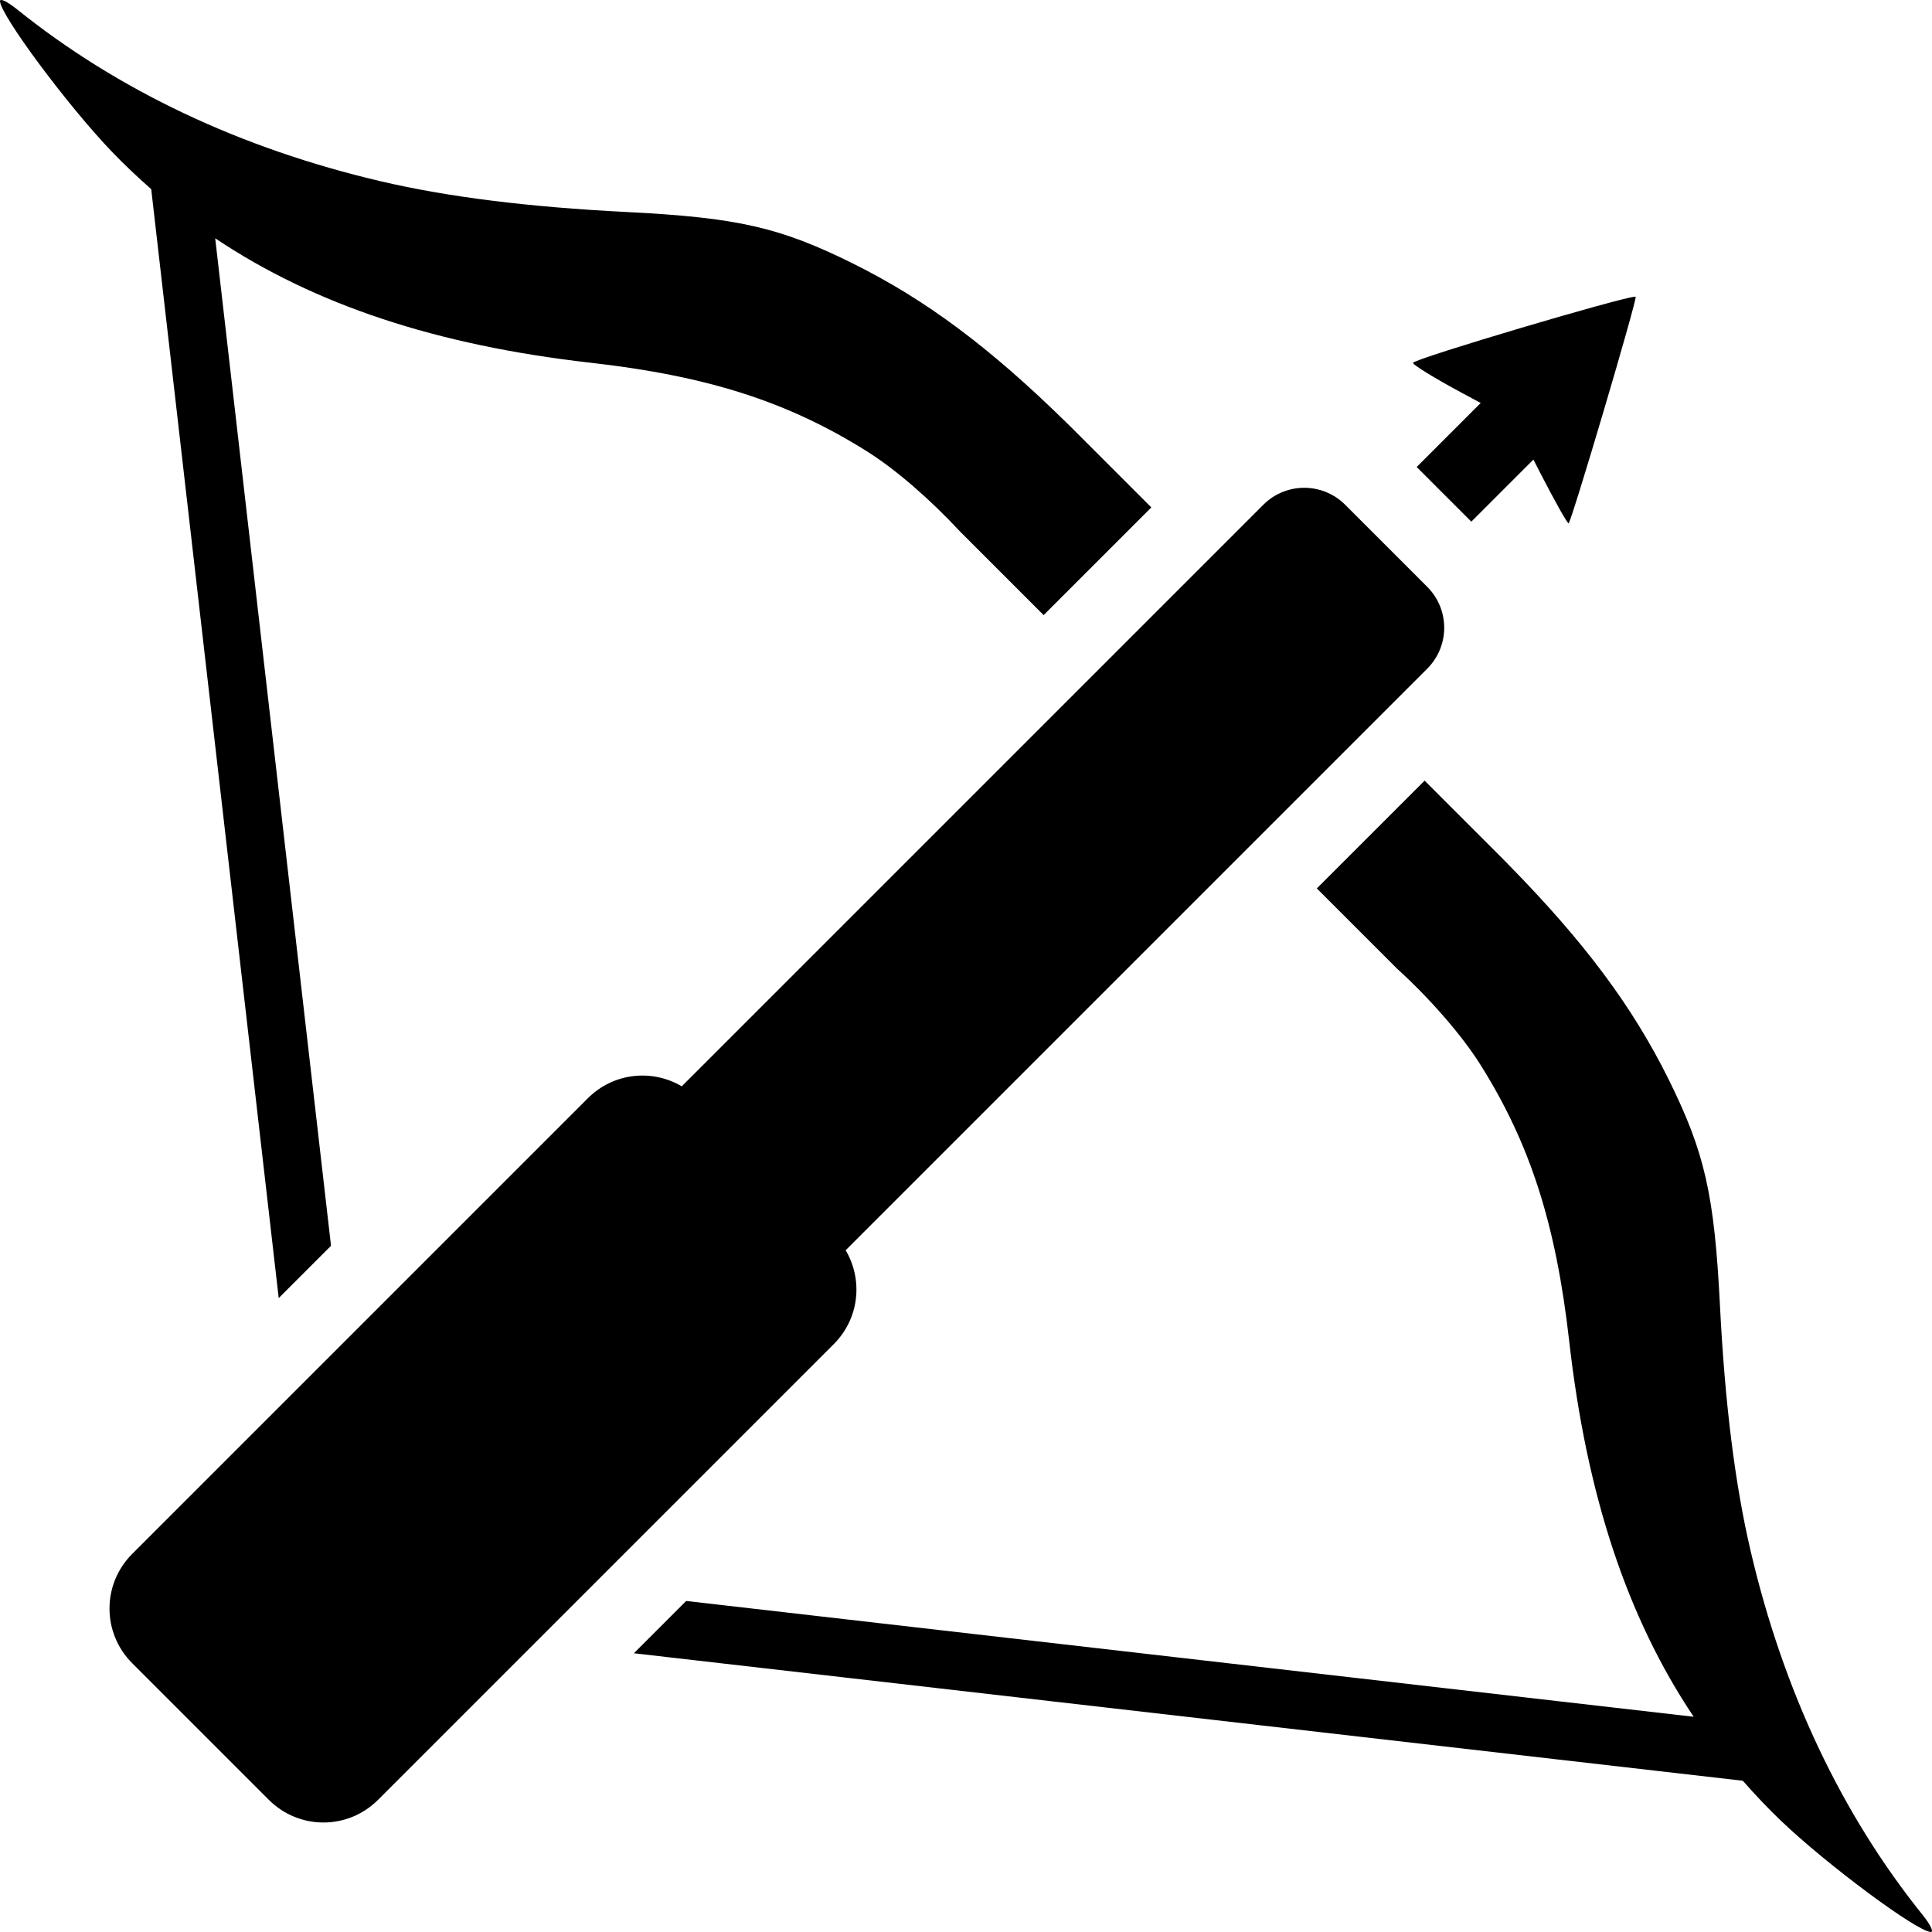 <svg width="100" height="100" version="1.1" viewBox="0 0 100 100" xml:space="preserve" xmlns="http://www.w3.org/2000/svg"><path transform="rotate(45)" d="m0.048-0.048c-0.032 0.03-0.037 0.06-0.01 0.087 0.492 0.492 6.289 1.349 9.591 1.418 0.95 0.02 1.891-0.008 2.828-0.069l45.253 35.92v-3.828l-41.112-32.635c6.09-1.205 12.042-4.205 18.307-9.195 4.765-3.795 8.648-5.791 13.358-6.864 1.757-0.4 4.152-0.552 6.298-0.47h6.149v-7.883h-5.939l-0.251 0.003c-5.588 0.053-9.681 0.65-13.679 1.998-3.99 1.345-5.887 2.541-10.148 6.392-3.78 3.417-7.091 5.992-10.127 7.876-6.329 3.927-12.964 6.3-19.628 7.019-0.453 0.049-0.795 0.141-0.891 0.231zm70.65-48.931c-0.485 0.534-5.705 10.153-5.704 10.535 1.54e-4 0.102 1.302-0.204 2.892-0.682l1.056-0.319v4.687h4v-4.544l0.729 0.235c1.592 0.511 2.895 0.875 2.893 0.808-0.007-0.26-5.662-10.668-5.836-10.742-0.005-0.002-0.015 0.005-0.03 0.022zm-5.11 19.097c-0.542 0.542-0.877 1.292-0.877 2.123v42.567c-1.728 0.442-3 2-3 3.87v33.356c0 2.216 1.784 4 4 4h9.999c2.216 0 4-1.784 4-4v-33.356c0-1.87-1.271-3.427-3-3.87v-42.567c0-1.662-1.338-3-3-3h-5.999c-0.831 0-1.581 0.335-2.123 0.877zm15.123 6.314v7.889h5.878c2.209-0.107 4.737 0.049 6.567 0.465 4.71 1.073 8.592 3.068 13.358 6.864 6.266 4.99 12.217 7.991 18.307 9.195l-41.112 32.635v3.828l45.253-35.92c0.937 0.061 1.879 0.089 2.828 0.069 3.303-0.069 9.099-0.926 9.591-1.418 0.11-0.11-0.296-0.252-0.9-0.318-6.664-0.718-13.299-3.091-19.628-7.019-3.037-1.885-6.347-4.46-10.127-7.876-4.261-3.851-6.158-5.046-10.148-6.392-3.998-1.348-8.092-1.945-13.679-1.998l-0.517-0.006-5.672 0.001z" color="#000000" stroke-linecap="round" style="-inkscape-stroke:none"/></svg>
